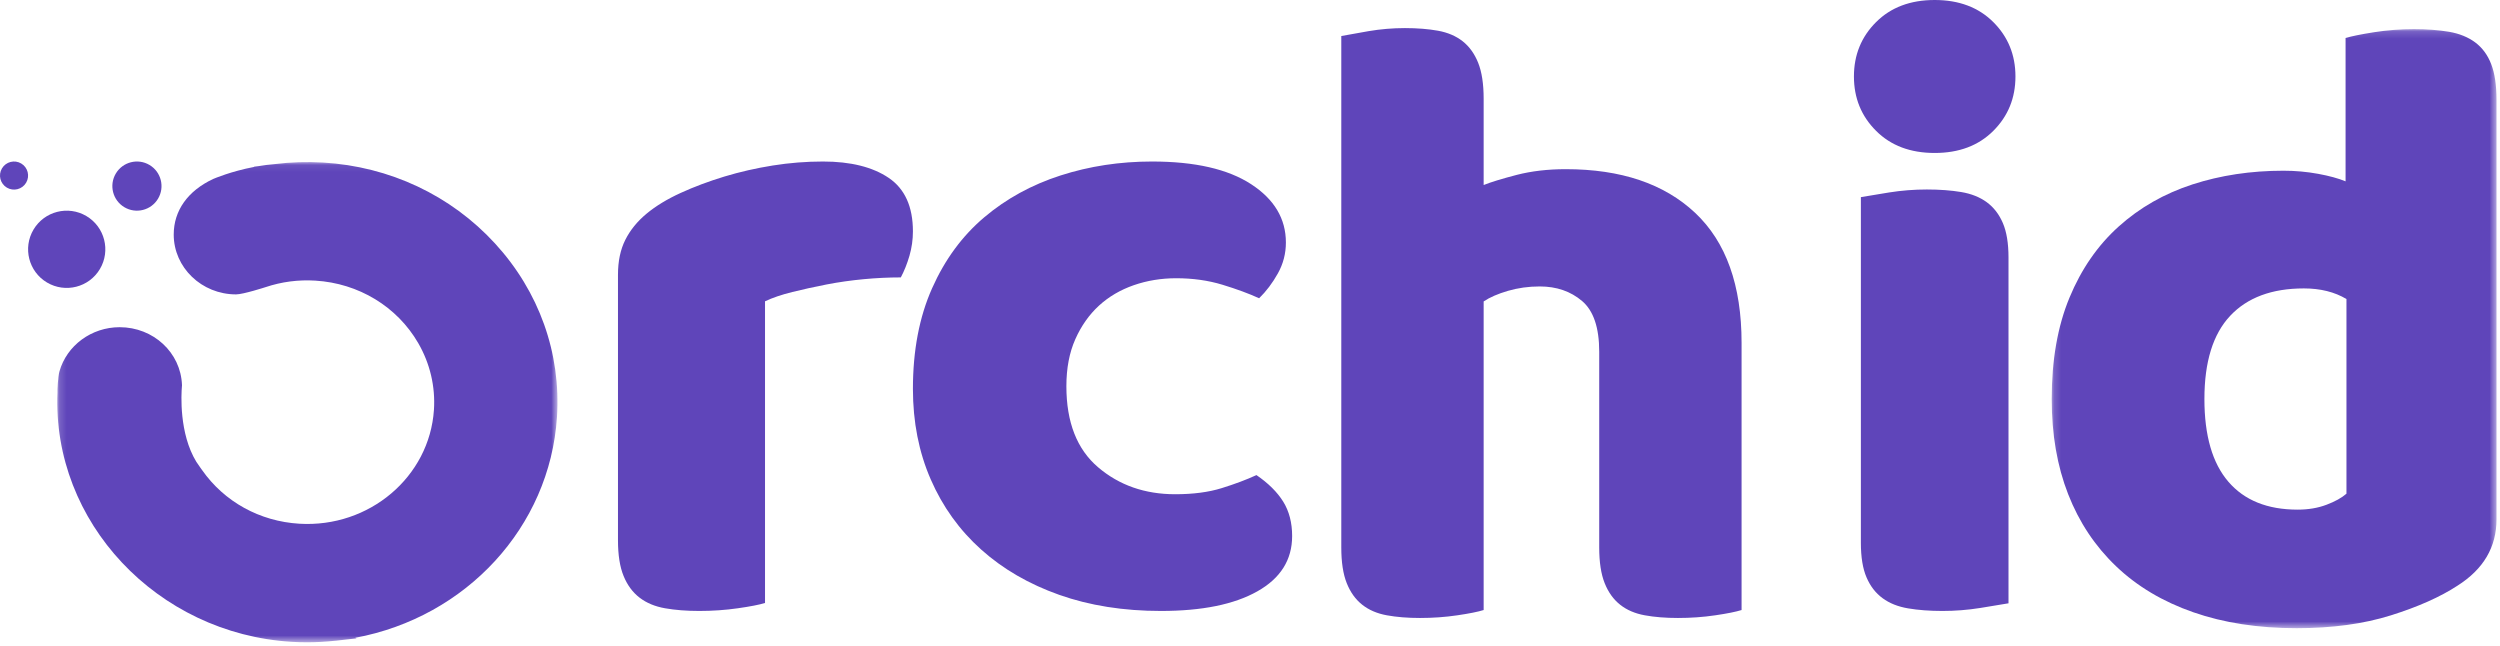 <?xml version="1.0" encoding="UTF-8"?>
<svg width="356px" height="92px" viewBox="0 0 356 92" version="1.1" xmlns="http://www.w3.org/2000/svg" xmlns:xlink="http://www.w3.org/1999/xlink">
    <!-- Generator: Sketch 59.1 (86144) - https://sketch.com -->
    <title>oxt_logotype</title>
    <desc>Created with Sketch.</desc>
    <defs>
        <polygon id="path-1" points="0.163 0.149 63.502 0.149 63.502 85.454 0.163 85.454"></polygon>
        <polygon id="path-3" points="0.157 0.076 71.383 0.076 71.383 68.461 0.157 68.461"></polygon>
    </defs>
    <g id="Page-1" stroke="none" stroke-width="1" fill="none" fill-rule="evenodd">
        <g id="Desktop" transform="translate(-17, -43)">
            <g id="oxt_logotype" transform="translate(17, 43)">
                <path d="M167.482,39.621 C165.364,39.621 163.352,39.952 161.448,40.611 C159.54,41.277 157.888,42.245 156.49,43.527 C155.094,44.811 153.97,46.401 153.125,48.302 C152.277,50.205 151.853,52.439 151.853,55.001 C151.853,60.128 153.357,63.973 156.364,66.535 C159.37,69.1 163.036,70.379 167.354,70.379 C169.896,70.379 172.097,70.092 173.963,69.512 C175.825,68.934 177.476,68.315 178.918,67.652 C180.61,68.81 181.882,70.07 182.729,71.434 C183.575,72.799 184,74.433 184,76.333 C184,79.724 182.349,82.348 179.046,84.208 C175.74,86.072 171.167,87 165.322,87 C159.986,87 155.157,86.235 150.837,84.707 C146.517,83.178 142.81,81.027 139.72,78.257 C136.627,75.488 134.234,72.158 132.539,68.271 C130.844,64.388 130,60.086 130,55.373 C130,49.914 130.908,45.14 132.73,41.048 C134.552,36.953 137.03,33.586 140.164,30.938 C143.296,28.292 146.918,26.309 151.028,24.984 C155.136,23.662 159.477,23 164.051,23 C170.151,23 174.851,24.076 178.156,26.225 C181.46,28.376 183.111,31.145 183.111,34.534 C183.111,36.106 182.729,37.573 181.966,38.938 C181.204,40.302 180.315,41.482 179.299,42.472 C177.857,41.813 176.122,41.171 174.088,40.55 C172.056,39.93 169.852,39.621 167.482,39.621" id="Path" fill="#5F45BA"></path>
                <path d="M108.939,85.865 C108.116,86.117 106.822,86.368 105.057,86.62 C103.292,86.874 101.465,87 99.578,87 C97.77,87 96.148,86.874 94.713,86.62 C93.273,86.368 92.064,85.865 91.078,85.108 C90.093,84.353 89.333,83.325 88.8,82.021 C88.265,80.722 88,79.018 88,76.92 L88,39.125 C88,37.195 88.348,35.535 89.047,34.149 C89.744,32.763 90.75,31.524 92.064,30.434 C93.377,29.343 94.999,28.353 96.929,27.473 C98.858,26.59 100.933,25.817 103.149,25.141 C105.366,24.471 107.664,23.947 110.047,23.566 C112.427,23.188 114.809,23 117.19,23 C121.132,23 124.252,23.777 126.551,25.329 C128.849,26.885 130,29.425 130,32.952 C130,34.131 129.834,35.284 129.508,36.418 C129.178,37.551 128.769,38.581 128.276,39.502 C126.551,39.502 124.785,39.587 122.98,39.757 C121.172,39.927 119.407,40.178 117.684,40.512 C115.959,40.848 114.337,41.206 112.819,41.583 C111.298,41.961 110.004,42.4 108.939,42.906 L108.939,85.865 Z" id="Path" fill="#5F45BA"></path>
                <path d="M248,86.869 C247.204,87.12 245.954,87.37 244.244,87.621 C242.534,87.875 240.766,88 238.939,88 C237.189,88 235.617,87.875 234.228,87.621 C232.835,87.37 231.663,86.869 230.71,86.114 C229.757,85.362 229.02,84.338 228.504,83.038 C227.985,81.744 227.728,80.046 227.728,77.953 L227.728,50.079 C227.728,46.648 226.912,44.242 225.284,42.86 C223.654,41.48 221.647,40.79 219.263,40.79 C217.671,40.79 216.161,41 214.73,41.417 C213.3,41.836 212.145,42.338 211.272,42.924 L211.272,86.869 C210.476,87.12 209.225,87.37 207.516,87.621 C205.806,87.875 204.036,88 202.209,88 C200.46,88 198.888,87.875 197.498,87.621 C196.108,87.37 194.935,86.869 193.982,86.114 C193.027,85.362 192.291,84.338 191.775,83.038 C191.256,81.744 191,80.046 191,77.953 L191,5.13 C191.874,4.964 193.164,4.733 194.875,4.438 C196.583,4.147 198.313,4 200.063,4 C201.811,4 203.38,4.125 204.772,4.375 C206.164,4.629 207.337,5.13 208.291,5.882 C209.245,6.637 209.979,7.661 210.497,8.958 C211.013,10.258 211.272,11.953 211.272,14.045 L211.272,26.348 C212.305,25.931 213.876,25.452 215.981,24.904 C218.087,24.362 220.412,24.09 222.959,24.09 C230.829,24.09 236.969,26.161 241.382,30.304 C245.794,34.449 248,40.621 248,48.826 L248,86.869 Z" id="Path" fill="#5F45BA"></path>
                <path d="M286.011,85.91 C285.103,86.071 283.765,86.29 281.993,86.574 C280.219,86.858 278.427,87 276.614,87 C274.799,87 273.17,86.879 271.73,86.635 C270.284,86.393 269.068,85.91 268.08,85.182 C267.091,84.458 266.328,83.47 265.793,82.218 C265.256,80.971 264.989,79.334 264.989,77.318 L264.989,28.073 C265.895,27.91 267.234,27.69 269.008,27.406 C270.78,27.125 272.573,26.983 274.387,26.983 C276.2,26.983 277.829,27.105 279.272,27.346 C280.713,27.587 281.93,28.073 282.919,28.798 C283.909,29.525 284.671,30.513 285.208,31.763 C285.743,33.015 286.011,34.648 286.011,36.663 L286.011,85.91 Z M264,10.89 C264,7.825 265.05,5.244 267.154,3.146 C269.254,1.05 272.038,0 275.501,0 C278.962,0 281.747,1.05 283.847,3.146 C285.95,5.244 287,7.825 287,10.89 C287,13.956 285.95,16.538 283.847,18.634 C281.747,20.734 278.962,21.782 275.501,21.782 C272.038,21.782 269.254,20.734 267.154,18.634 C265.05,16.538 264,13.956 264,10.89 L264,10.89 Z" id="Shape" fill="#5F45BA"></path>
                <g id="Clipped" transform="translate(292, 4)">
                    <mask id="mask-2" fill="white">
                        <use xlink:href="#path-1"></use>
                    </mask>
                    <g id="Path"></g>
                    <path d="M36.068,37.07 C31.516,37.07 28.018,38.372 25.575,40.975 C23.129,43.581 21.908,47.527 21.908,52.821 C21.908,58.029 23.046,61.954 25.323,64.601 C27.599,67.248 30.885,68.572 35.183,68.572 C36.7,68.572 38.069,68.34 39.291,67.878 C40.513,67.418 41.462,66.89 42.136,66.301 L42.136,38.582 C40.449,37.574 38.428,37.07 36.068,37.07 M0.163,52.821 C0.163,47.276 1.004,42.468 2.692,38.391 C4.377,34.319 6.715,30.937 9.708,28.249 C12.699,25.561 16.197,23.567 20.201,22.263 C24.204,20.962 28.525,20.31 33.161,20.31 C34.846,20.31 36.489,20.458 38.091,20.751 C39.691,21.046 40.999,21.404 42.01,21.822 L42.01,1.41 C42.85,1.158 44.201,0.884 46.055,0.59 C47.91,0.297 49.805,0.149 51.745,0.149 C53.598,0.149 55.263,0.275 56.738,0.526 C58.213,0.781 59.457,1.284 60.468,2.038 C61.48,2.796 62.24,3.823 62.744,5.126 C63.25,6.43 63.502,8.131 63.502,10.231 L63.502,69.955 C63.502,73.906 61.648,77.057 57.939,79.405 C55.494,81.003 52.333,82.411 48.457,83.628 C44.58,84.845 40.114,85.454 35.057,85.454 C29.578,85.454 24.667,84.699 20.328,83.187 C15.985,81.675 12.32,79.491 9.33,76.635 C6.338,73.781 4.061,70.358 2.503,66.366 C0.941,62.375 0.163,57.86 0.163,52.821" id="Shape" fill="#5F45BA" mask="url(#mask-2)"></path>
                </g>
                <path d="M22.509,28.287 C21.523,29.949 19.375,30.496 17.714,29.509 C16.051,28.522 15.504,26.375 16.491,24.713 C17.478,23.051 19.625,22.504 21.287,23.491 C22.949,24.478 23.496,26.626 22.509,28.287" id="Path" fill="#5F45BA"></path>
                <path d="M3.719,26.021 C3.155,26.971 1.928,27.284 0.979,26.719 C0.03,26.155 -0.283,24.929 0.28,23.979 C0.845,23.029 2.072,22.716 3.021,23.281 C3.971,23.845 4.283,25.071 3.719,26.021" id="Path" fill="#5F45BA"></path>
                <g id="Clipped" transform="translate(8, 23)">
                    <mask id="mask-4" fill="white">
                        <use xlink:href="#path-3"></use>
                    </mask>
                    <g id="Path"></g>
                    <path d="M62.481,11.658 C56.191,4.806 47.496,0.717 38.002,0.143 C35.715,0.005 33.395,0.081 31.102,0.37 L31.101,0.37 C30.31,0.432 29.545,0.534 28.814,0.657 L28.14,0.742 L28.209,0.765 C24.917,1.391 22.498,2.424 22.371,2.479 L22.35,2.487 C18.731,4.185 16.738,6.995 16.738,10.403 C16.738,15.101 20.719,18.922 25.613,18.922 C26.631,18.922 29.792,17.898 29.823,17.887 C32.097,17.126 34.472,16.812 36.898,16.961 C43.067,17.334 48.545,20.659 51.556,25.855 L51.563,25.869 C53.237,28.767 54.008,32.047 53.793,35.359 C53.166,44.903 44.581,52.178 34.629,51.578 C28.975,51.236 23.939,48.45 20.775,43.935 L20.775,43.928 L20.67,43.797 L19.952,42.753 C17.489,38.708 17.807,33.136 17.907,31.979 L17.917,31.868 L17.914,31.826 C17.745,27.21 13.845,23.593 9.037,23.593 C5.035,23.593 1.509,26.187 0.463,29.899 C0.25,30.651 0.157,32.653 0.186,32.88 C-0.601,51.306 14.356,67.237 33.526,68.395 C34.248,68.439 34.977,68.462 35.711,68.462 C37.049,68.462 38.404,68.384 39.755,68.238 L39.766,68.242 L39.957,68.221 L42.781,67.902 L42.579,67.823 C58.374,64.892 70.284,52.064 71.311,36.418 C71.909,27.302 68.772,18.51 62.481,11.658" id="Path" fill="#5F45BA" mask="url(#mask-4)"></path>
                </g>
                <path d="M14.228,38.309 C12.678,40.92 9.304,41.779 6.691,40.228 C4.08,38.677 3.221,35.304 4.772,32.692 C6.323,30.081 9.696,29.221 12.309,30.772 C14.919,32.322 15.779,35.697 14.228,38.309" id="Path" fill="#5F45BA"></path>
            </g>
        </g>
    </g>
</svg>